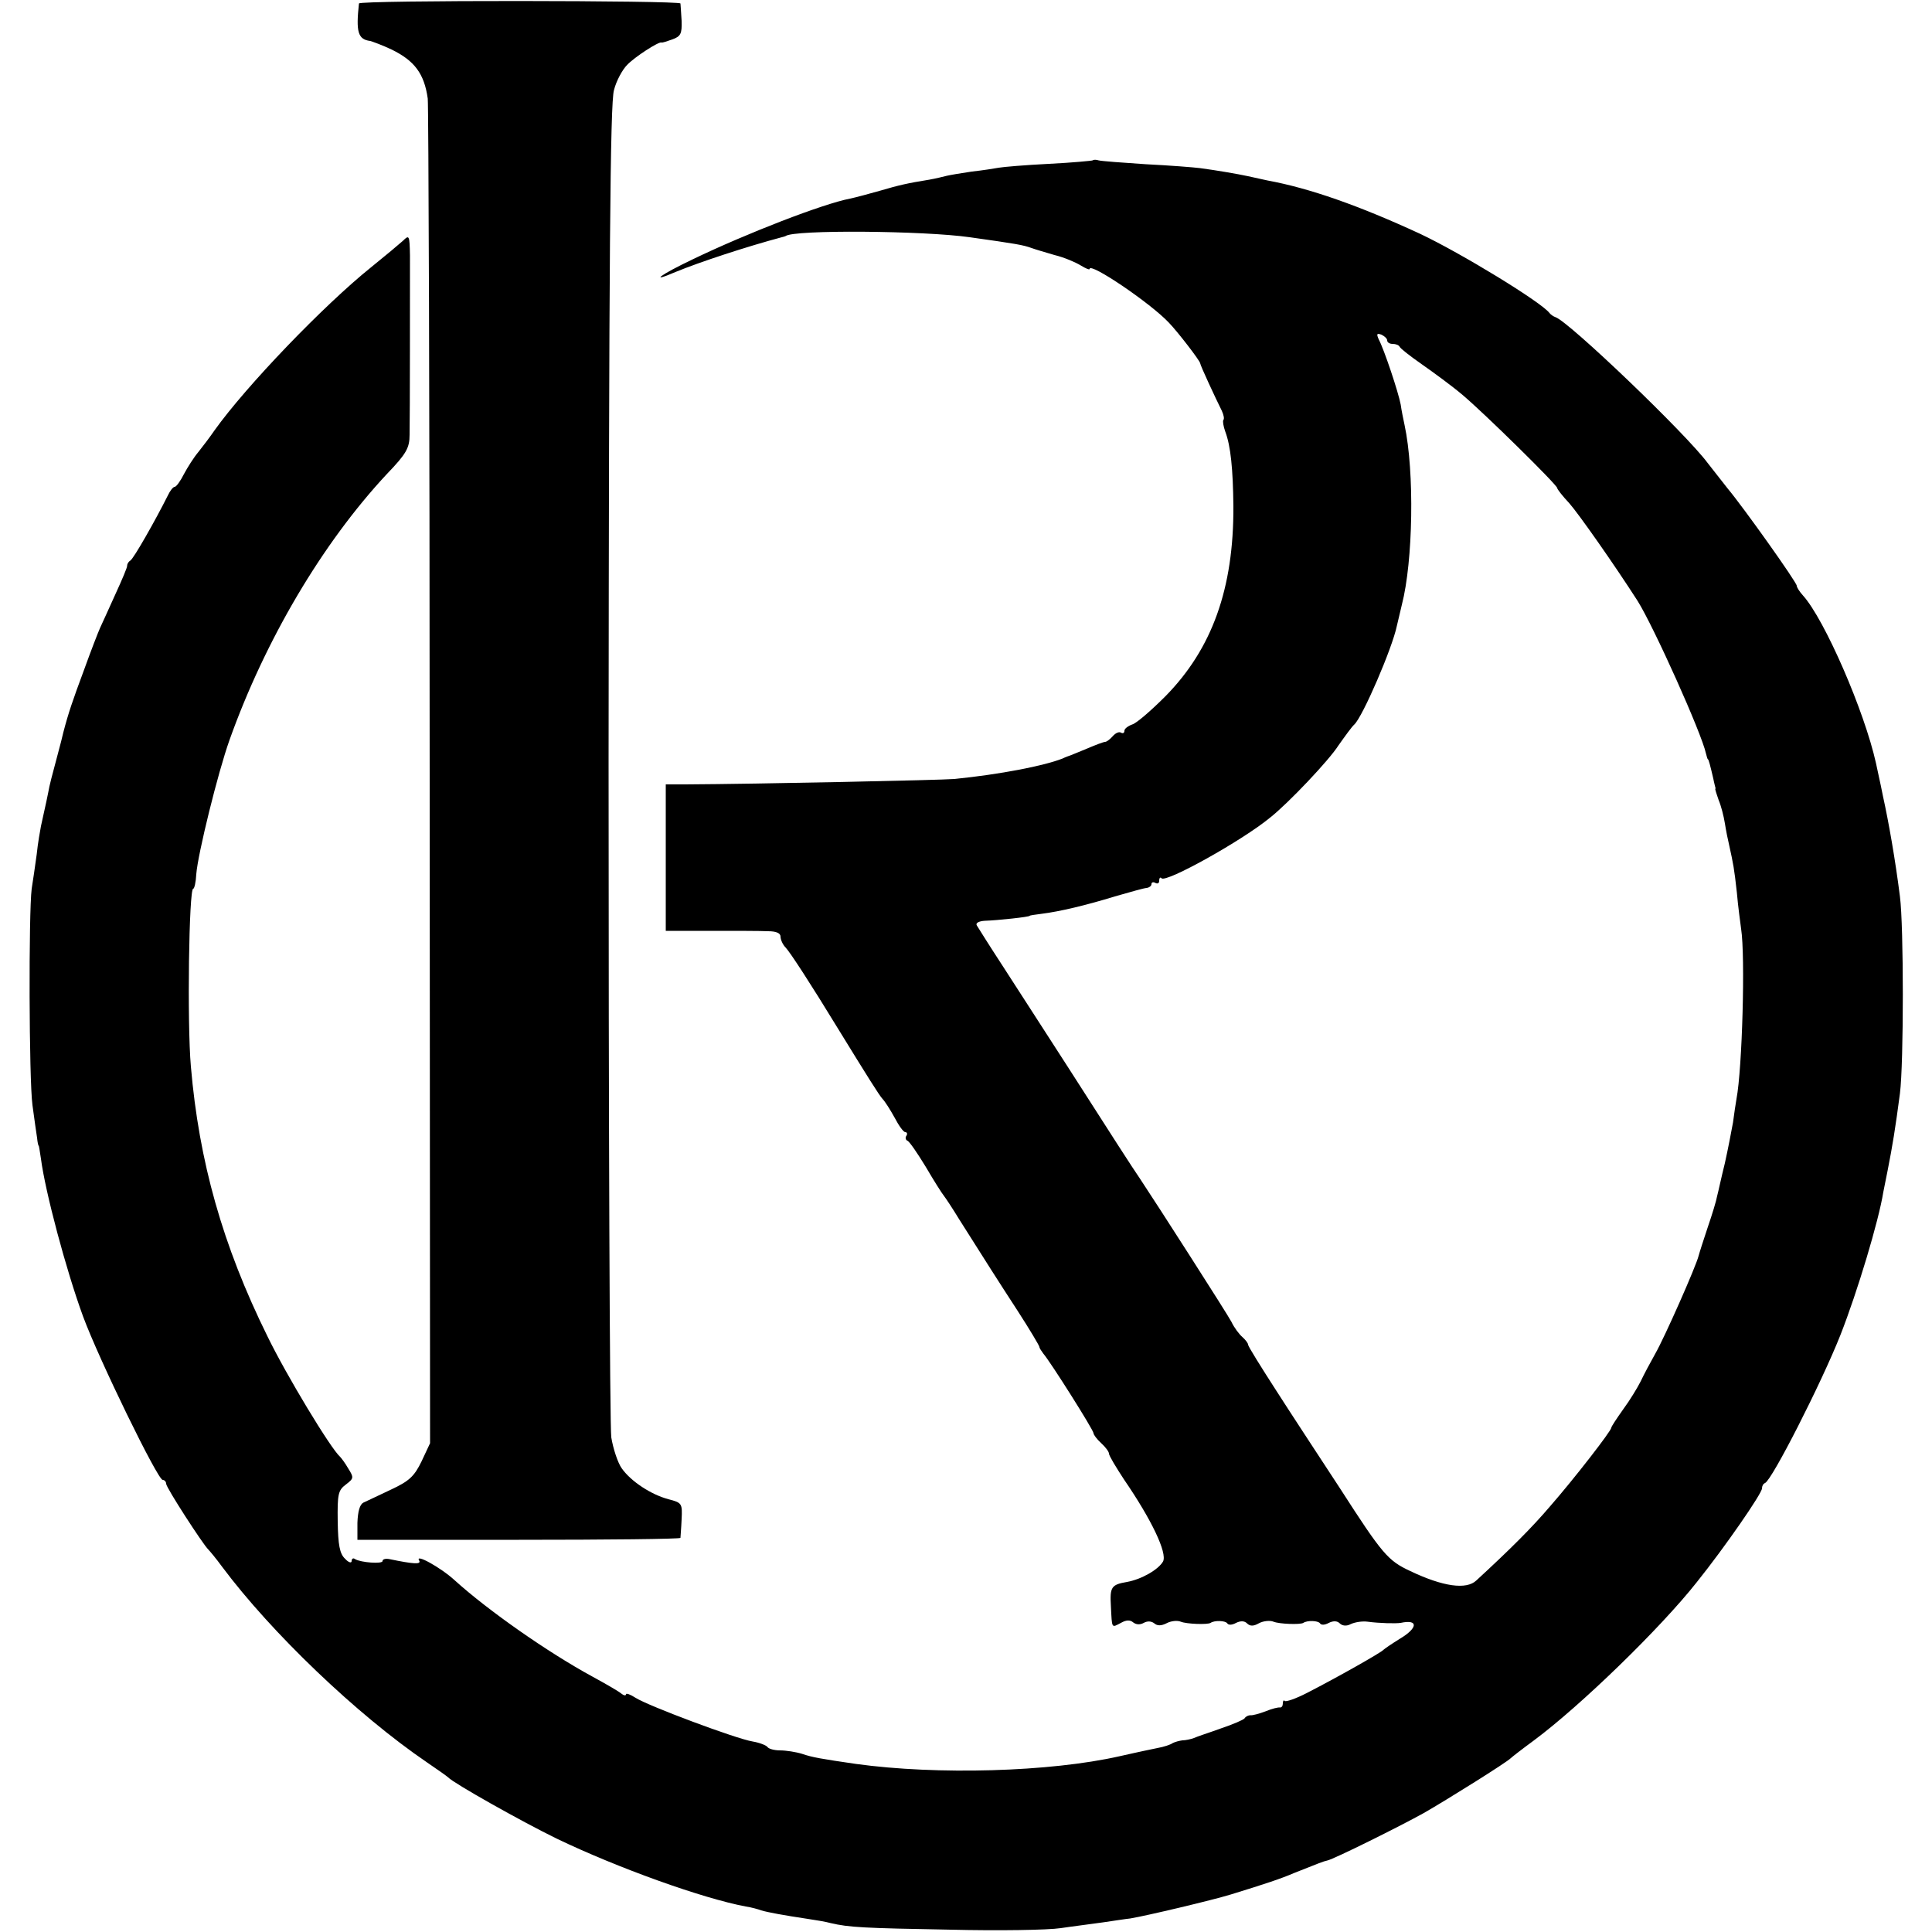 <?xml version="1.0" standalone="no"?>
<!DOCTYPE svg PUBLIC "-//W3C//DTD SVG 20010904//EN"
 "http://www.w3.org/TR/2001/REC-SVG-20010904/DTD/svg10.dtd">
<svg version="1.0" xmlns="http://www.w3.org/2000/svg"
 width="500pt" height="500pt" viewBox="0 0 500 500"
 preserveAspectRatio="xMidYMid meet">
<g transform="translate(0,500) scale(0.1,-0.1)"
fill="#000000" stroke="none">
<path d="M929 4991 c-8 -73 -3 -93 29 -97 7 -2 32 -11 55 -22 60 -29 85 -63
94 -127 2 -16 5 -806 5 -1755 l1 -1725 -22 -47 c-19 -39 -32 -51 -79 -73 -31
-15 -64 -30 -72 -34 -9 -5 -14 -23 -15 -52 l0 -44 418 0 c229 0 417 2 418 5 0
3 2 24 3 48 2 41 1 43 -34 52 -45 12 -97 46 -121 80 -10 14 -22 50 -27 80 -4
30 -7 818 -7 1750 1 1295 4 1705 14 1737 6 24 22 53 34 65 20 21 82 61 89 58
2 -1 14 3 28 8 22 8 25 15 24 48 -1 22 -3 42 -3 45 -1 8 -831 9 -832 0z"/>
<path d="M2828 4585 c-1 -1 -53 -6 -113 -9 -61 -3 -119 -8 -130 -10 -11 -2
-42 -7 -70 -10 -27 -4 -57 -9 -65 -11 -8 -2 -28 -7 -45 -10 -56 -9 -78 -14
-129 -29 -28 -8 -62 -17 -76 -20 -69 -13 -268 -90 -407 -157 -84 -40 -115 -63
-45 -33 63 26 185 66 275 90 4 1 8 2 10 3 20 17 359 14 477 -3 121 -17 138
-20 160 -28 8 -3 35 -11 59 -18 25 -6 55 -19 68 -27 13 -8 23 -12 23 -9 0 18
157 -88 205 -139 24 -25 80 -98 81 -105 0 -5 40 -91 56 -123 5 -11 7 -21 4
-24 -2 -3 0 -16 5 -30 14 -37 20 -97 21 -193 1 -213 -55 -369 -176 -492 -37
-37 -75 -70 -86 -73 -11 -4 -20 -11 -20 -16 0 -6 -4 -8 -9 -5 -5 3 -14 -1 -21
-9 -7 -8 -16 -15 -20 -15 -4 0 -25 -8 -46 -17 -22 -9 -41 -17 -44 -18 -3 -1
-12 -4 -20 -8 -48 -19 -161 -41 -280 -53 -37 -3 -508 -13 -696 -14 l-51 0 0
-189 0 -190 116 0 c64 0 131 0 149 -1 21 0 32 -5 32 -14 0 -8 6 -21 13 -28 11
-11 68 -99 132 -204 83 -135 110 -178 119 -188 6 -6 20 -28 31 -48 11 -21 23
-38 28 -38 4 0 6 -4 3 -9 -4 -5 -2 -11 2 -13 5 -1 26 -32 48 -68 21 -36 42
-69 47 -75 4 -5 22 -32 39 -60 74 -117 98 -155 152 -238 31 -48 56 -90 56 -93
0 -3 5 -10 10 -17 19 -22 130 -198 130 -206 0 -4 9 -16 20 -26 11 -10 20 -22
20 -27 0 -5 18 -35 39 -67 72 -105 112 -190 101 -212 -12 -21 -55 -46 -93 -53
-41 -7 -45 -13 -42 -63 3 -59 1 -56 26 -43 14 8 24 8 32 1 8 -6 18 -6 27 -1 9
5 19 5 27 -1 8 -7 18 -7 32 0 11 6 28 8 37 4 15 -6 69 -8 77 -3 10 7 38 6 43
-1 3 -5 12 -5 23 1 12 6 22 5 28 -1 8 -8 17 -8 31 0 11 6 29 8 38 4 15 -6 69
-8 77 -3 10 7 38 6 43 -1 3 -5 12 -5 23 1 12 6 22 5 28 -1 7 -7 18 -8 29 -2
11 5 30 8 44 6 30 -4 72 -5 85 -3 46 10 45 -13 -2 -41 -21 -13 -40 -26 -43
-29 -6 -7 -119 -71 -197 -111 -29 -15 -55 -24 -58 -21 -3 3 -5 0 -5 -6 0 -7
-3 -11 -7 -11 -5 1 -21 -3 -38 -10 -16 -6 -34 -11 -39 -10 -5 0 -12 -3 -15 -8
-3 -4 -31 -16 -61 -26 -30 -11 -62 -21 -70 -25 -8 -3 -22 -6 -30 -6 -8 -1 -19
-4 -25 -7 -5 -4 -23 -10 -40 -13 -49 -10 -74 -16 -97 -21 -181 -41 -473 -49
-683 -20 -89 13 -113 17 -139 26 -16 5 -42 9 -57 9 -15 0 -30 4 -33 9 -3 4
-20 11 -38 14 -43 7 -270 92 -303 113 -14 9 -25 13 -25 9 0 -4 -6 -3 -12 2 -7
6 -40 25 -73 43 -118 64 -273 173 -358 250 -37 34 -105 71 -92 51 5 -10 -14
-9 -77 4 -10 2 -18 0 -18 -5 0 -8 -56 -4 -71 5 -5 4 -9 1 -9 -5 0 -6 -8 -4
-17 6 -14 13 -18 36 -19 96 -1 71 1 81 21 96 21 16 21 18 6 42 -8 14 -18 27
-21 30 -24 21 -139 211 -188 312 -116 235 -177 452 -198 698 -10 113 -5 460 6
460 3 0 7 17 8 38 4 52 56 263 86 347 92 258 240 509 407 688 51 53 59 68 59
102 1 45 1 381 1 464 -1 52 -2 54 -18 38 -10 -9 -47 -40 -83 -69 -122 -98
-323 -307 -405 -422 -11 -16 -29 -40 -41 -55 -12 -14 -29 -41 -38 -58 -9 -18
-20 -33 -24 -33 -4 0 -12 -10 -18 -23 -30 -60 -88 -163 -97 -168 -5 -3 -8 -9
-8 -13 1 -3 -13 -36 -30 -73 -17 -38 -35 -77 -40 -88 -5 -11 -24 -60 -42 -110
-29 -78 -40 -110 -53 -160 -1 -5 -9 -37 -18 -70 -9 -33 -19 -71 -21 -85 -3
-14 -7 -35 -10 -47 -3 -13 -7 -31 -9 -41 -2 -11 -8 -43 -11 -73 -4 -30 -10
-70 -13 -89 -8 -63 -7 -494 2 -560 5 -36 10 -74 12 -85 1 -11 3 -20 4 -20 1 0
3 -15 6 -34 11 -85 65 -288 109 -408 41 -111 193 -423 206 -423 5 0 9 -5 9
-10 0 -10 96 -158 109 -170 3 -3 20 -23 36 -45 127 -170 348 -382 530 -506 28
-19 52 -36 55 -39 14 -15 188 -113 280 -158 158 -76 378 -155 490 -176 14 -2
32 -7 40 -10 16 -5 60 -13 120 -22 19 -3 46 -7 60 -11 47 -11 85 -13 310 -17
124 -3 252 -1 285 4 33 5 83 11 110 15 28 4 59 9 70 10 42 7 211 47 260 62 91
28 130 41 165 56 63 25 75 30 85 32 18 4 187 88 250 123 61 35 216 132 225
142 3 3 30 24 60 46 121 90 327 290 421 409 73 91 169 230 169 243 0 6 3 12 8
14 18 8 145 257 195 383 44 112 99 295 111 370 2 11 7 36 11 55 13 66 20 109
32 200 10 79 10 433 0 510 -12 95 -29 192 -44 260 -7 36 -16 74 -18 85 -30
135 -133 372 -189 434 -9 10 -16 21 -16 25 0 9 -138 203 -179 252 -14 18 -37
47 -51 65 -56 76 -358 365 -394 378 -6 2 -13 7 -16 11 -21 28 -229 155 -335
205 -158 73 -286 118 -395 138 -14 3 -36 8 -50 11 -28 6 -80 15 -125 21 -16 2
-79 7 -140 10 -60 4 -115 8 -122 10 -6 2 -13 2 -15 0z m762 -466 c0 -5 6 -9
14 -9 8 0 16 -3 18 -7 2 -5 28 -25 58 -46 30 -21 78 -56 105 -79 56 -47 245
-233 245 -241 0 -3 14 -21 31 -39 24 -27 116 -158 177 -253 42 -67 166 -343
177 -395 2 -8 4 -15 5 -15 2 0 6 -16 14 -50 2 -11 5 -21 5 -22 1 -2 1 -4 0 -5
0 -2 4 -15 9 -29 6 -14 13 -41 16 -60 3 -19 8 -44 11 -56 11 -50 13 -60 20
-123 3 -36 9 -78 11 -94 11 -70 3 -361 -12 -440 -2 -11 -6 -38 -9 -61 -4 -22
-13 -69 -21 -105 -9 -36 -17 -74 -20 -85 -2 -12 -13 -48 -24 -80 -11 -33 -22
-67 -24 -75 -7 -28 -88 -211 -112 -253 -13 -23 -30 -55 -38 -72 -8 -16 -28
-49 -45 -72 -17 -24 -31 -45 -31 -48 0 -8 -96 -132 -159 -204 -47 -55 -101
-109 -190 -191 -26 -25 -87 -16 -171 24 -58 27 -72 43 -182 214 -51 78 -126
192 -165 253 -40 62 -73 115 -73 119 0 4 -7 13 -15 20 -8 7 -21 24 -28 39 -11
21 -195 308 -237 371 -18 26 -72 110 -184 285 -61 94 -137 213 -171 265 -34
52 -64 100 -67 105 -4 6 5 11 20 12 33 1 117 10 117 13 0 1 14 3 30 5 48 6
115 22 190 45 39 11 76 22 83 22 6 1 12 5 12 10 0 5 5 6 10 3 6 -3 10 -1 10 6
0 7 3 10 6 6 12 -12 208 97 281 157 48 38 153 149 177 187 17 24 35 49 41 54
22 21 98 197 110 255 2 8 8 33 13 55 29 112 33 344 7 465 -3 14 -8 38 -10 53
-6 32 -43 143 -57 169 -6 14 -5 16 7 12 8 -4 15 -10 15 -15z"/>
</g>
</svg>
